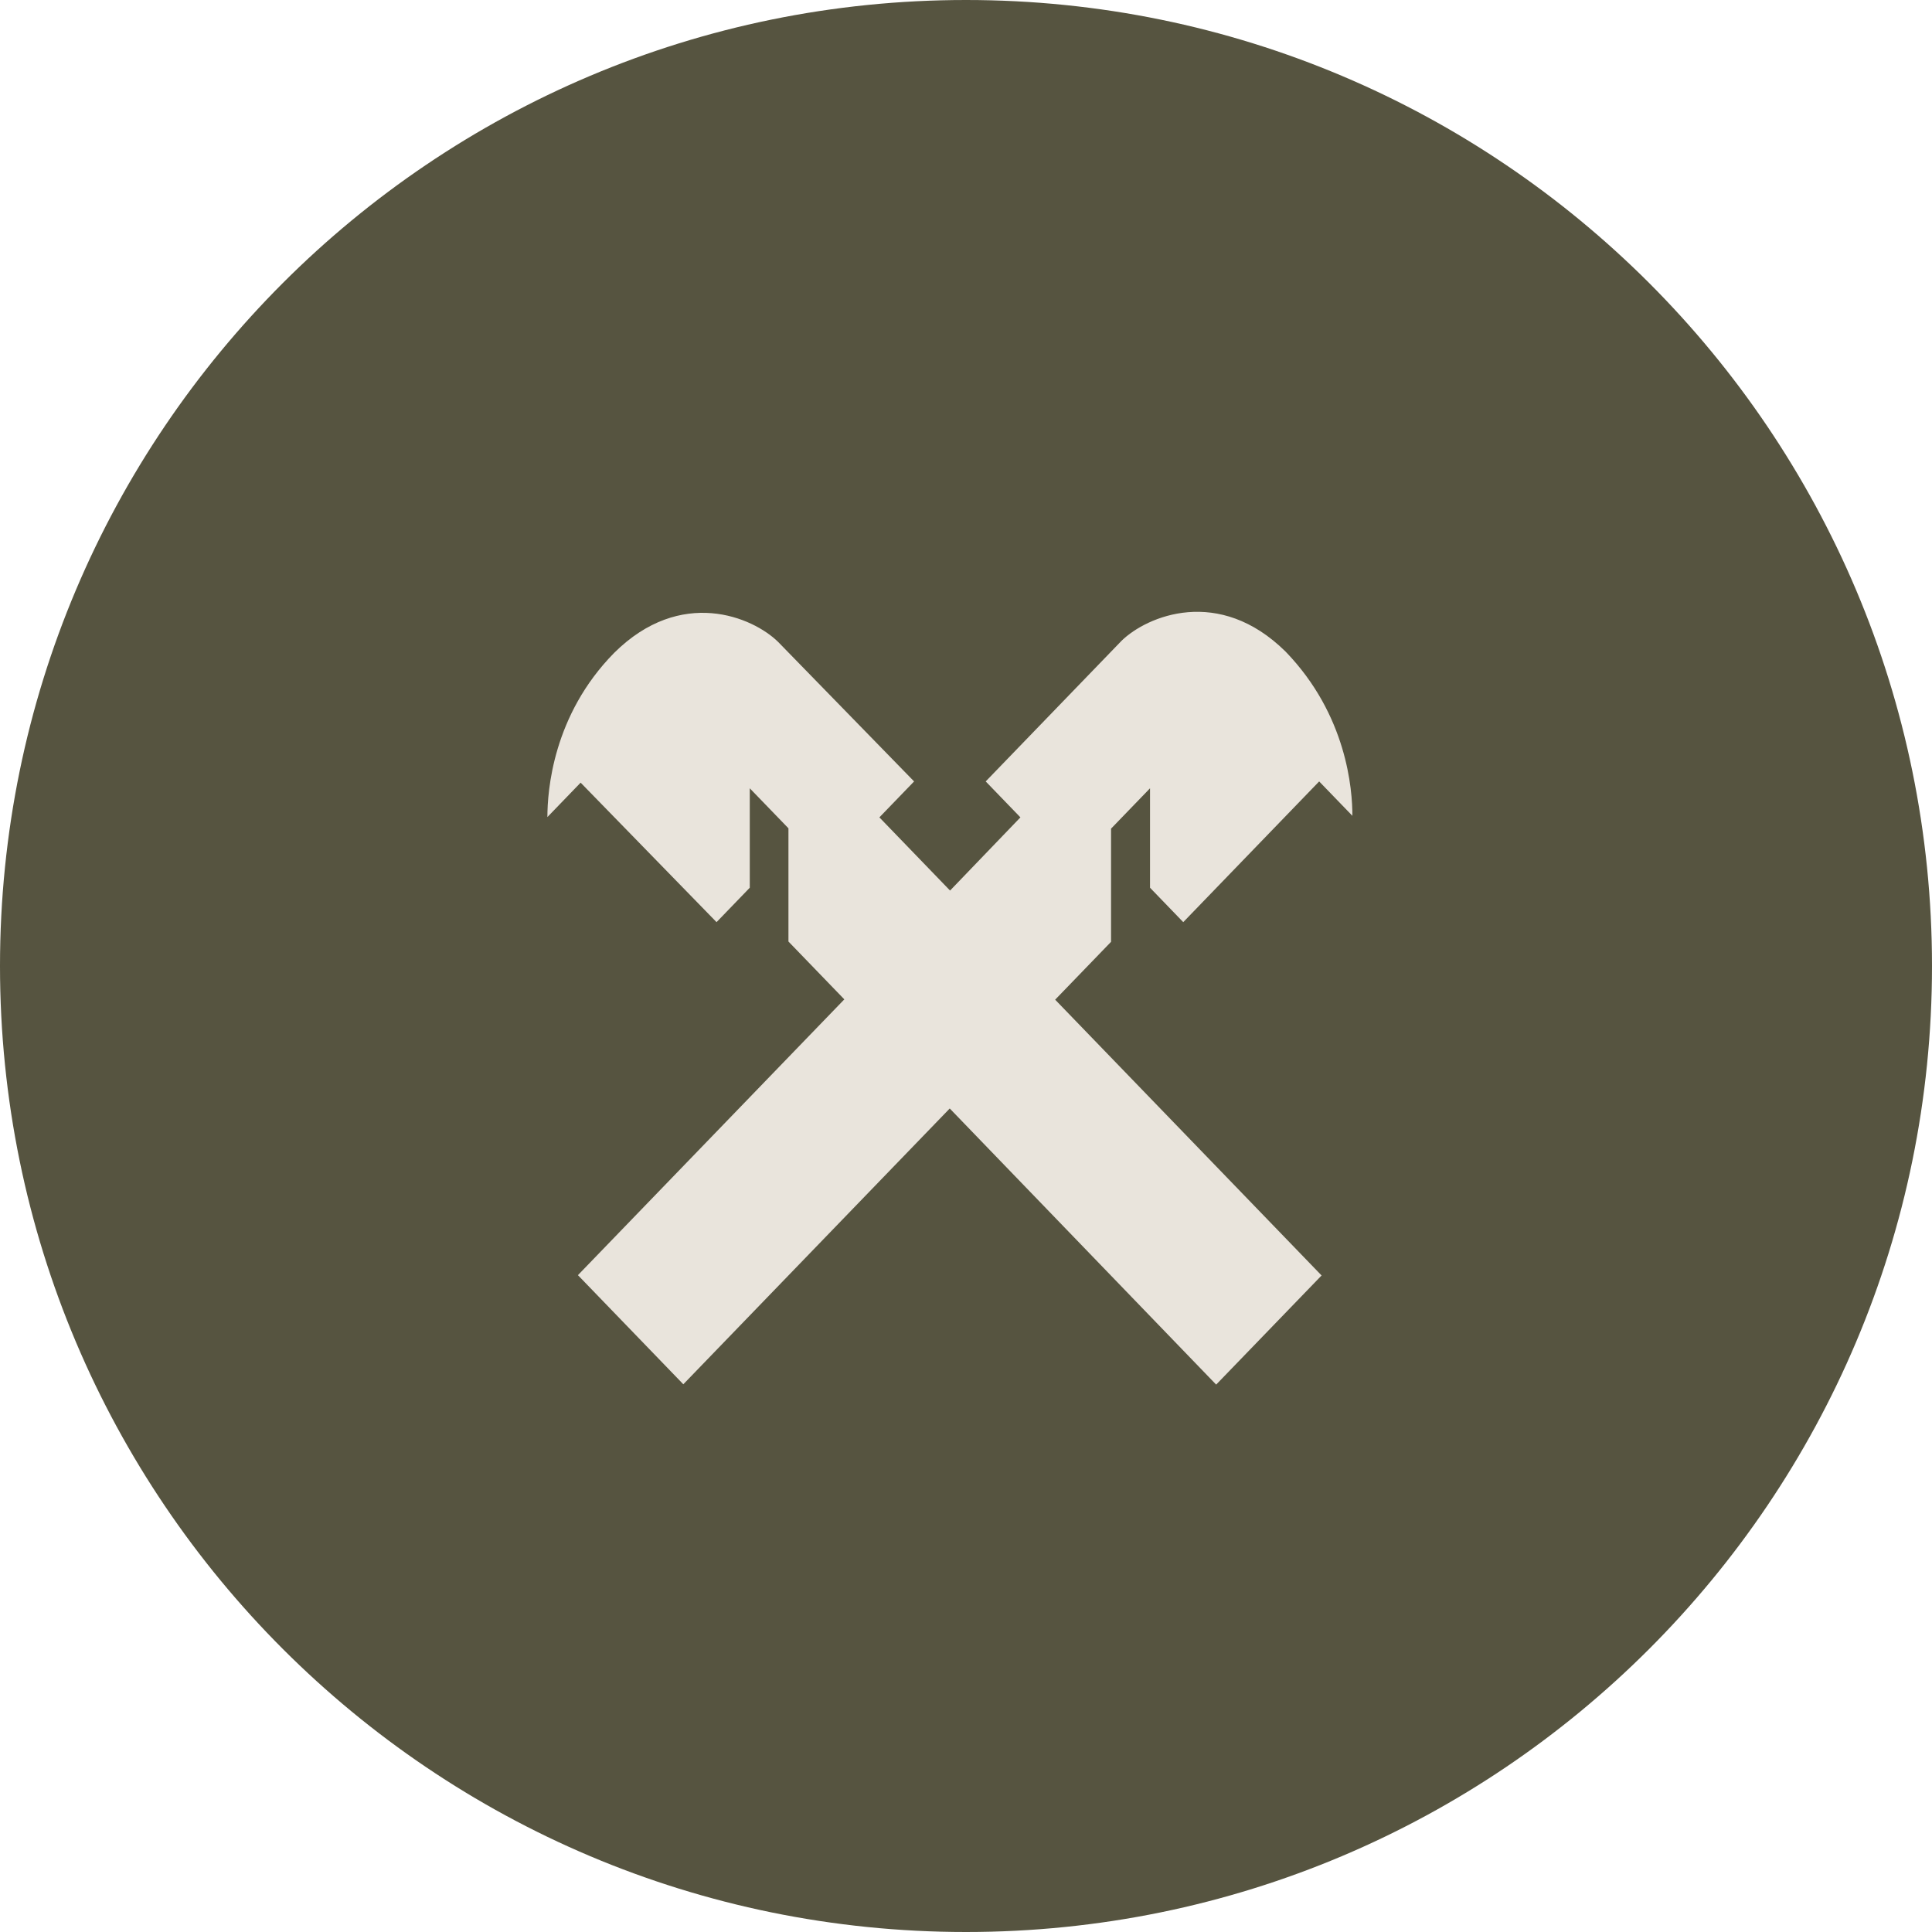 <svg viewBox="0 0 60 60" fill="none" xmlns="http://www.w3.org/2000/svg">
<path d="M30 60C46.569 60 60 46.569 60 30C60 13.431 46.569 0 30 0C13.431 0 0 13.431 0 30C0 46.569 13.431 60 30 60Z" fill="#565440"/>
<path d="M29.495 34.425L21.221 42.99L17.948 39.601L26.221 31.036L24.486 29.24V25.724L23.285 24.481V27.569L22.253 28.638L18.032 24.306L17 25.375C17 24.559 17.169 22.209 19.073 20.276C21.146 18.218 23.379 19.16 24.167 19.937L28.388 24.268L27.31 25.384L29.505 27.657L31.69 25.384L30.612 24.268L34.833 19.898C35.621 19.131 37.854 18.189 39.927 20.238C41.831 22.209 42 24.52 42 25.336L40.968 24.268L36.747 28.638L35.715 27.569V24.481L34.505 25.734V29.249L32.769 31.046L41.043 39.611L37.769 43L29.495 34.425Z" fill="#E9E4DC"/>
</svg>
